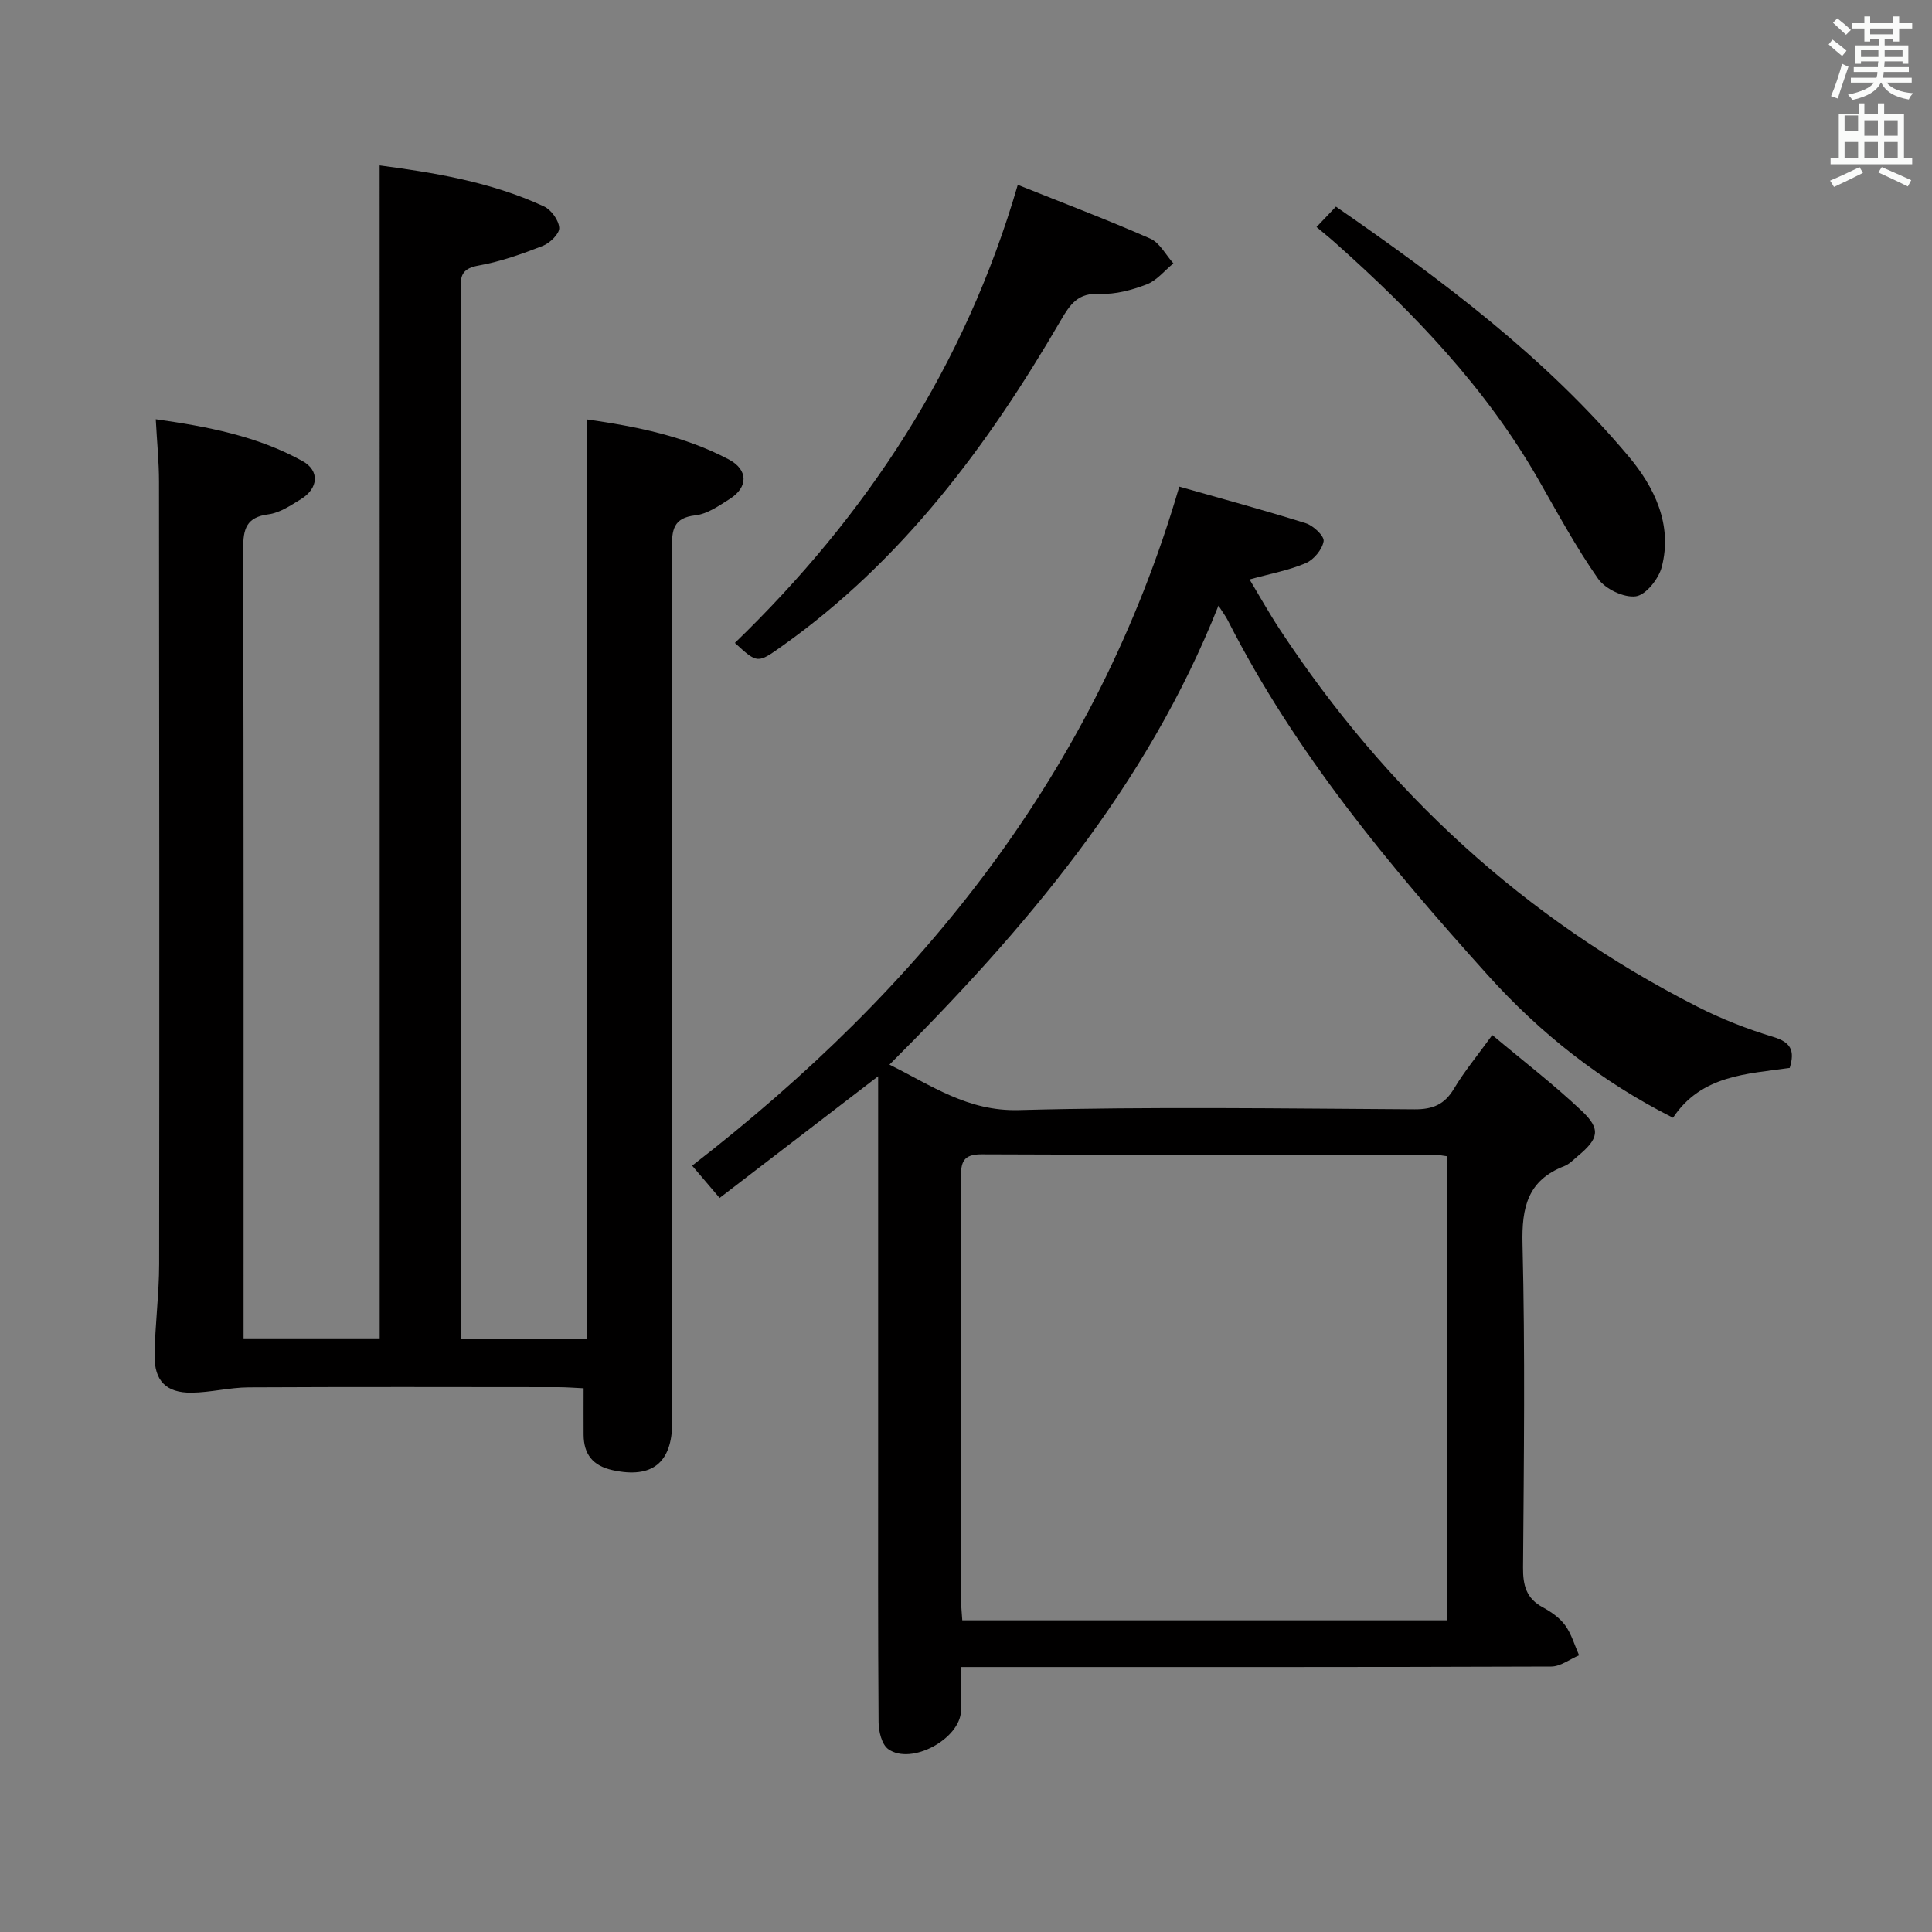 <svg enable-background="new 0 0 400 400" viewBox="0 0 400 400" xmlns="http://www.w3.org/2000/svg"><rect x="0" y="0" width="400" height="400" fill="#808080" stroke="none"/><path d="m378.6 9.2.8-1c.9.7 1.9 1.4 2.9 2.3l-.9 1.1c-1.1-.9-2-1.7-2.8-2.4zm.5 10.7c.9-2.1 1.6-4.3 2.3-6.7.4.2.8.4 1.3.6-.7 2.1-1.5 4.3-2.2 6.6zm.4-15.2.9-.9c1 .8 2 1.6 2.8 2.4l-1 1c-1-.9-1.9-1.8-2.7-2.5zm12.5-1.3h1.2v1.4h2.7v1.1h-2.7v2.7h-1.2v-.5h-1.8v1.3h4.9v3.8h-1.2v-.5h-3.7c0 .4-.1.9-.1 1.2h5.1v1h-5.2c0 .5-.1.9-.2 1.2h6v1h-5.2c1.1 1.3 2.9 2 5.5 2.2-.4.4-.7.8-.9 1.3-2.9-.5-4.8-1.6-5.7-3.5h-.1c-.8 1.7-2.7 2.9-5.9 3.6-.2-.4-.6-.8-.9-1.1 2.8-.6 4.6-1.4 5.4-2.5h-4.8v-1h5.3c.1-.3.2-.7.2-1.2h-4.9v-1h5c0-.4 0-.8.1-1.2h-3.6v.5h-1.2v-3.8h4.9v-1.3h-1.8v.5h-1.2v-2.7h-2.6v-1.1h2.6v-1.4h1.2v1.4h4.7v-1.4zm-6.7 8.4h3.6c0-.4 0-.9 0-1.4h-3.6zm1.9-4.7h4.7v-1.2h-4.7zm6.7 3.3h-3.7v1.4h3.7z" fill="#fafbfa"/><path d="m384.7 21.4h1.3v2.2h2.8v-2.2h1.3v2.2h4.1v9.1h1.7v1.3h-16.9v-1.3h1.7v-9.1h4.1v-2.2zm.3 13.2.7 1.2c-1.8.9-3.8 1.9-6 2.9-.2-.4-.5-.8-.8-1.3 2.4-1 4.4-2 6.1-2.8zm-3.1-7.5h2.8v-3.2h-2.8v4.2zm0 5.6h2.8v-3.3h-2.8zm4.1-4.6h2.8v-3.2h-2.8zm0 4.6h2.8v-3.3h-2.8zm3.6 1.9c2.1.9 4.1 1.8 6.1 2.7l-.7 1.3c-2.2-1.1-4.2-2-6.1-2.9zm3.3-9.7h-2.8v3.2h2.8zm-2.8 7.8h2.8v-3.3h-2.8z" fill="#fafbfa"/><g fill="#010000"><path d="m95.41 277.28h26.07c0-63.54 0-126.77 0-190.45 10.2 1.46 20.24 3.44 29.42 8.3 4.05 2.15 4 5.76.2 8.16-2.23 1.41-4.64 3.12-7.12 3.4-4.64.52-4.87 3.08-4.87 6.8.09 60.33.06 120.65.06 180.98 0 8.44-4.21 11.7-12.34 9.91-4.11-.91-5.97-3.29-6-7.33-.02-2.99 0-5.99 0-9.62-1.87-.09-3.61-.23-5.35-.23-21.33-.02-42.66-.07-63.99.04-3.95.02-7.89 1.06-11.84 1.1-5.22.05-7.71-2.44-7.64-7.71.08-6.31.93-12.61.94-18.92.06-53.99.03-107.99-.03-161.98 0-4.11-.42-8.21-.67-12.93 10.67 1.51 21.01 3.47 30.38 8.66 3.61 2 3.29 5.66-.32 7.88-2.11 1.29-4.37 2.84-6.71 3.14-4.61.59-5.26 3.03-5.25 7.09.12 52.66.08 105.32.08 157.98v5.7h28.18c-.01-80.9.01-161.75-.01-243 10.82 1.44 22.84 3.3 34.03 8.49 1.5.69 3.07 2.88 3.15 4.45.06 1.21-1.92 3.13-3.39 3.71-4.31 1.68-8.74 3.26-13.27 4.07-3.1.55-3.86 1.79-3.71 4.56.15 2.82.03 5.66.03 8.5v202.98c-.03 1.95-.03 3.9-.03 6.27z"/><path d="m252.27 125.39c-14.87 37.49-40.03 66.98-68.12 95.03 8.71 4.3 16.17 9.69 26.75 9.41 27.31-.73 54.65-.32 81.98-.16 3.78.02 6.2-1 8.15-4.27 2.12-3.56 4.8-6.78 7.93-11.11 6.3 5.29 12.71 10.21 18.55 15.73 3.99 3.78 3.48 5.74-.86 9.35-.89.74-1.75 1.67-2.8 2.07-7.56 2.93-8.82 8.52-8.63 16.13.55 22.32.28 44.66.11 66.98-.03 3.68.67 6.38 4.07 8.22 1.73.94 3.51 2.17 4.64 3.72 1.32 1.81 1.96 4.13 2.89 6.22-1.92.81-3.83 2.32-5.75 2.33-38.49.14-76.99.1-115.48.1-1.98 0-3.96 0-6.71 0 0 3.21.07 6.14-.02 9.06-.18 5.83-10.3 11.34-15.07 7.94-1.34-.96-1.99-3.67-2-5.59-.14-18.66-.09-37.33-.09-55.99 0-25.64 0-51.29 0-77.73-11.18 8.58-21.85 16.76-32.82 25.19-2.37-2.78-4.15-4.87-5.69-6.68 47.65-36.89 83.59-81.55 100.86-140.59 8.43 2.4 17.37 4.81 26.2 7.58 1.56.49 3.86 2.67 3.68 3.72-.28 1.71-2.02 3.82-3.67 4.53-3.45 1.48-7.25 2.17-11.66 3.39 2.07 3.44 4.06 7.01 6.3 10.41 22.05 33.49 50.59 59.83 86.41 78.04 5.01 2.55 10.33 4.63 15.71 6.26 3.58 1.08 4.55 2.75 3.41 6.42-8.78 1.26-18.28 1.44-24.16 10.32-14.86-7.49-27.49-17.47-38.34-29.52-20.4-22.65-39.9-46.03-53.83-73.45-.42-.84-1.02-1.62-1.94-3.06zm-53.04 210.08h100.3c0-32.25 0-64.14 0-96.09-1.03-.13-1.68-.29-2.32-.29-31.33-.01-62.66.04-94-.1-3.85-.02-4.27 1.69-4.26 4.82.08 29.33.04 58.66.05 88 .01 1.13.15 2.27.23 3.66z"/><path d="m210.72 38.27c9.34 3.74 18.49 7.2 27.43 11.13 1.97.86 3.21 3.38 4.79 5.13-1.83 1.49-3.44 3.55-5.53 4.35-3.06 1.17-6.49 2.11-9.71 1.95-4.51-.23-6.12 2.13-8.1 5.53-15.09 25.94-32.79 49.72-57.61 67.36-5.16 3.66-5.11 3.73-9.84-.61 27.28-26.4 47.59-57.14 58.57-94.84z"/><path d="m272.57 47c1.53-1.61 2.65-2.78 4.02-4.22 22.03 15.25 43.33 31.16 60.58 51.69 5.33 6.34 9.16 14.1 6.88 22.91-.63 2.45-3.29 5.81-5.37 6.08-2.47.33-6.33-1.51-7.82-3.65-4.56-6.5-8.36-13.56-12.32-20.47-10.89-19.01-25.8-34.56-42.02-49-1.22-1.1-2.51-2.13-3.95-3.34z"/></g></svg>